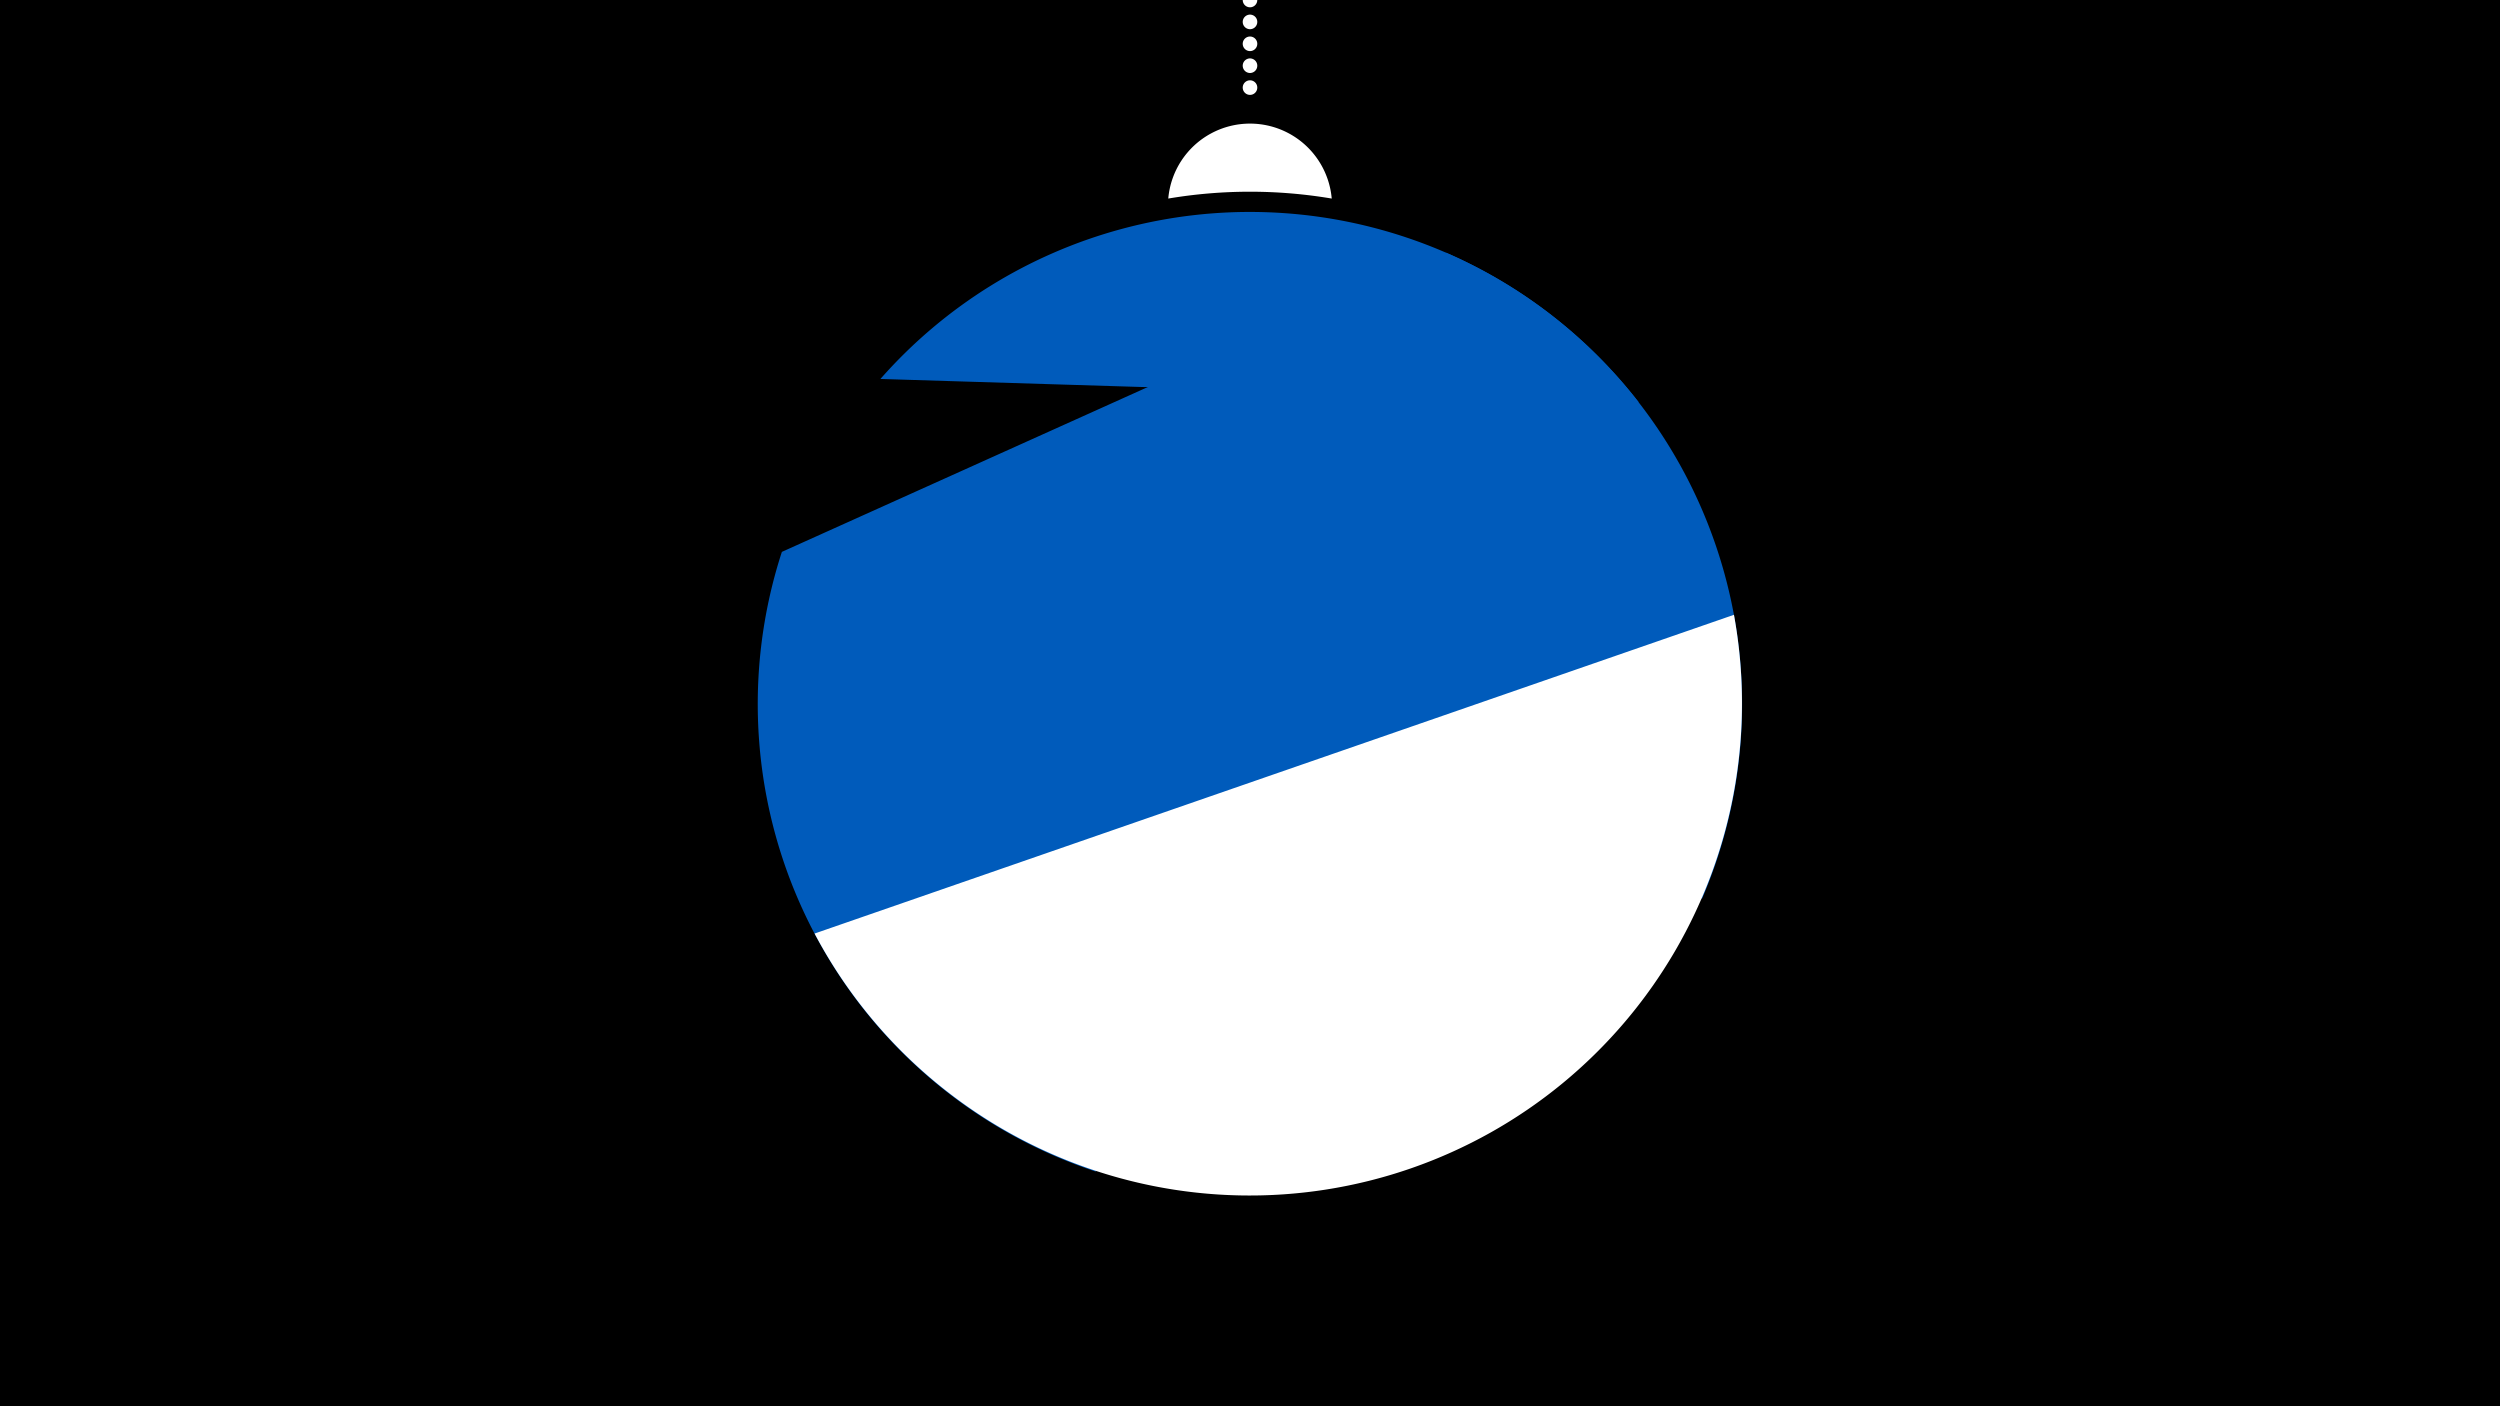 <svg width="1200" height="675" viewBox="-500 -500 1200 675" xmlns="http://www.w3.org/2000/svg"><path d="M-500-500h1200v675h-1200z" fill="#000"/><path d="M139.228,-404.694A 39.375 39.375 0 0 0 60.772 -404.694A 236 236 0 0 1 139.228 -404.694" fill="#fff"/><path d="M100,-500V-447.469" stroke="#fff" stroke-linecap="round" stroke-dasharray="0.01 10.5" stroke-width="7"/><path d="M-77.4-318.1l364 11.2a236.3 236.3 0 0 0-364-11.2" fill="#005bbb" /><path d="M25.8 62.3l291.3-131.2a236.3 236.3 0 0 0-123-309.8l0 0-318.8 143.6a236.3 236.3 0 0 0 150.5 297.4" fill="#005bbb" /><path d="M-109-51.9l441.3-153a236.3 236.3 0 0 1-441.3 153" fill="#fff" /></svg>
